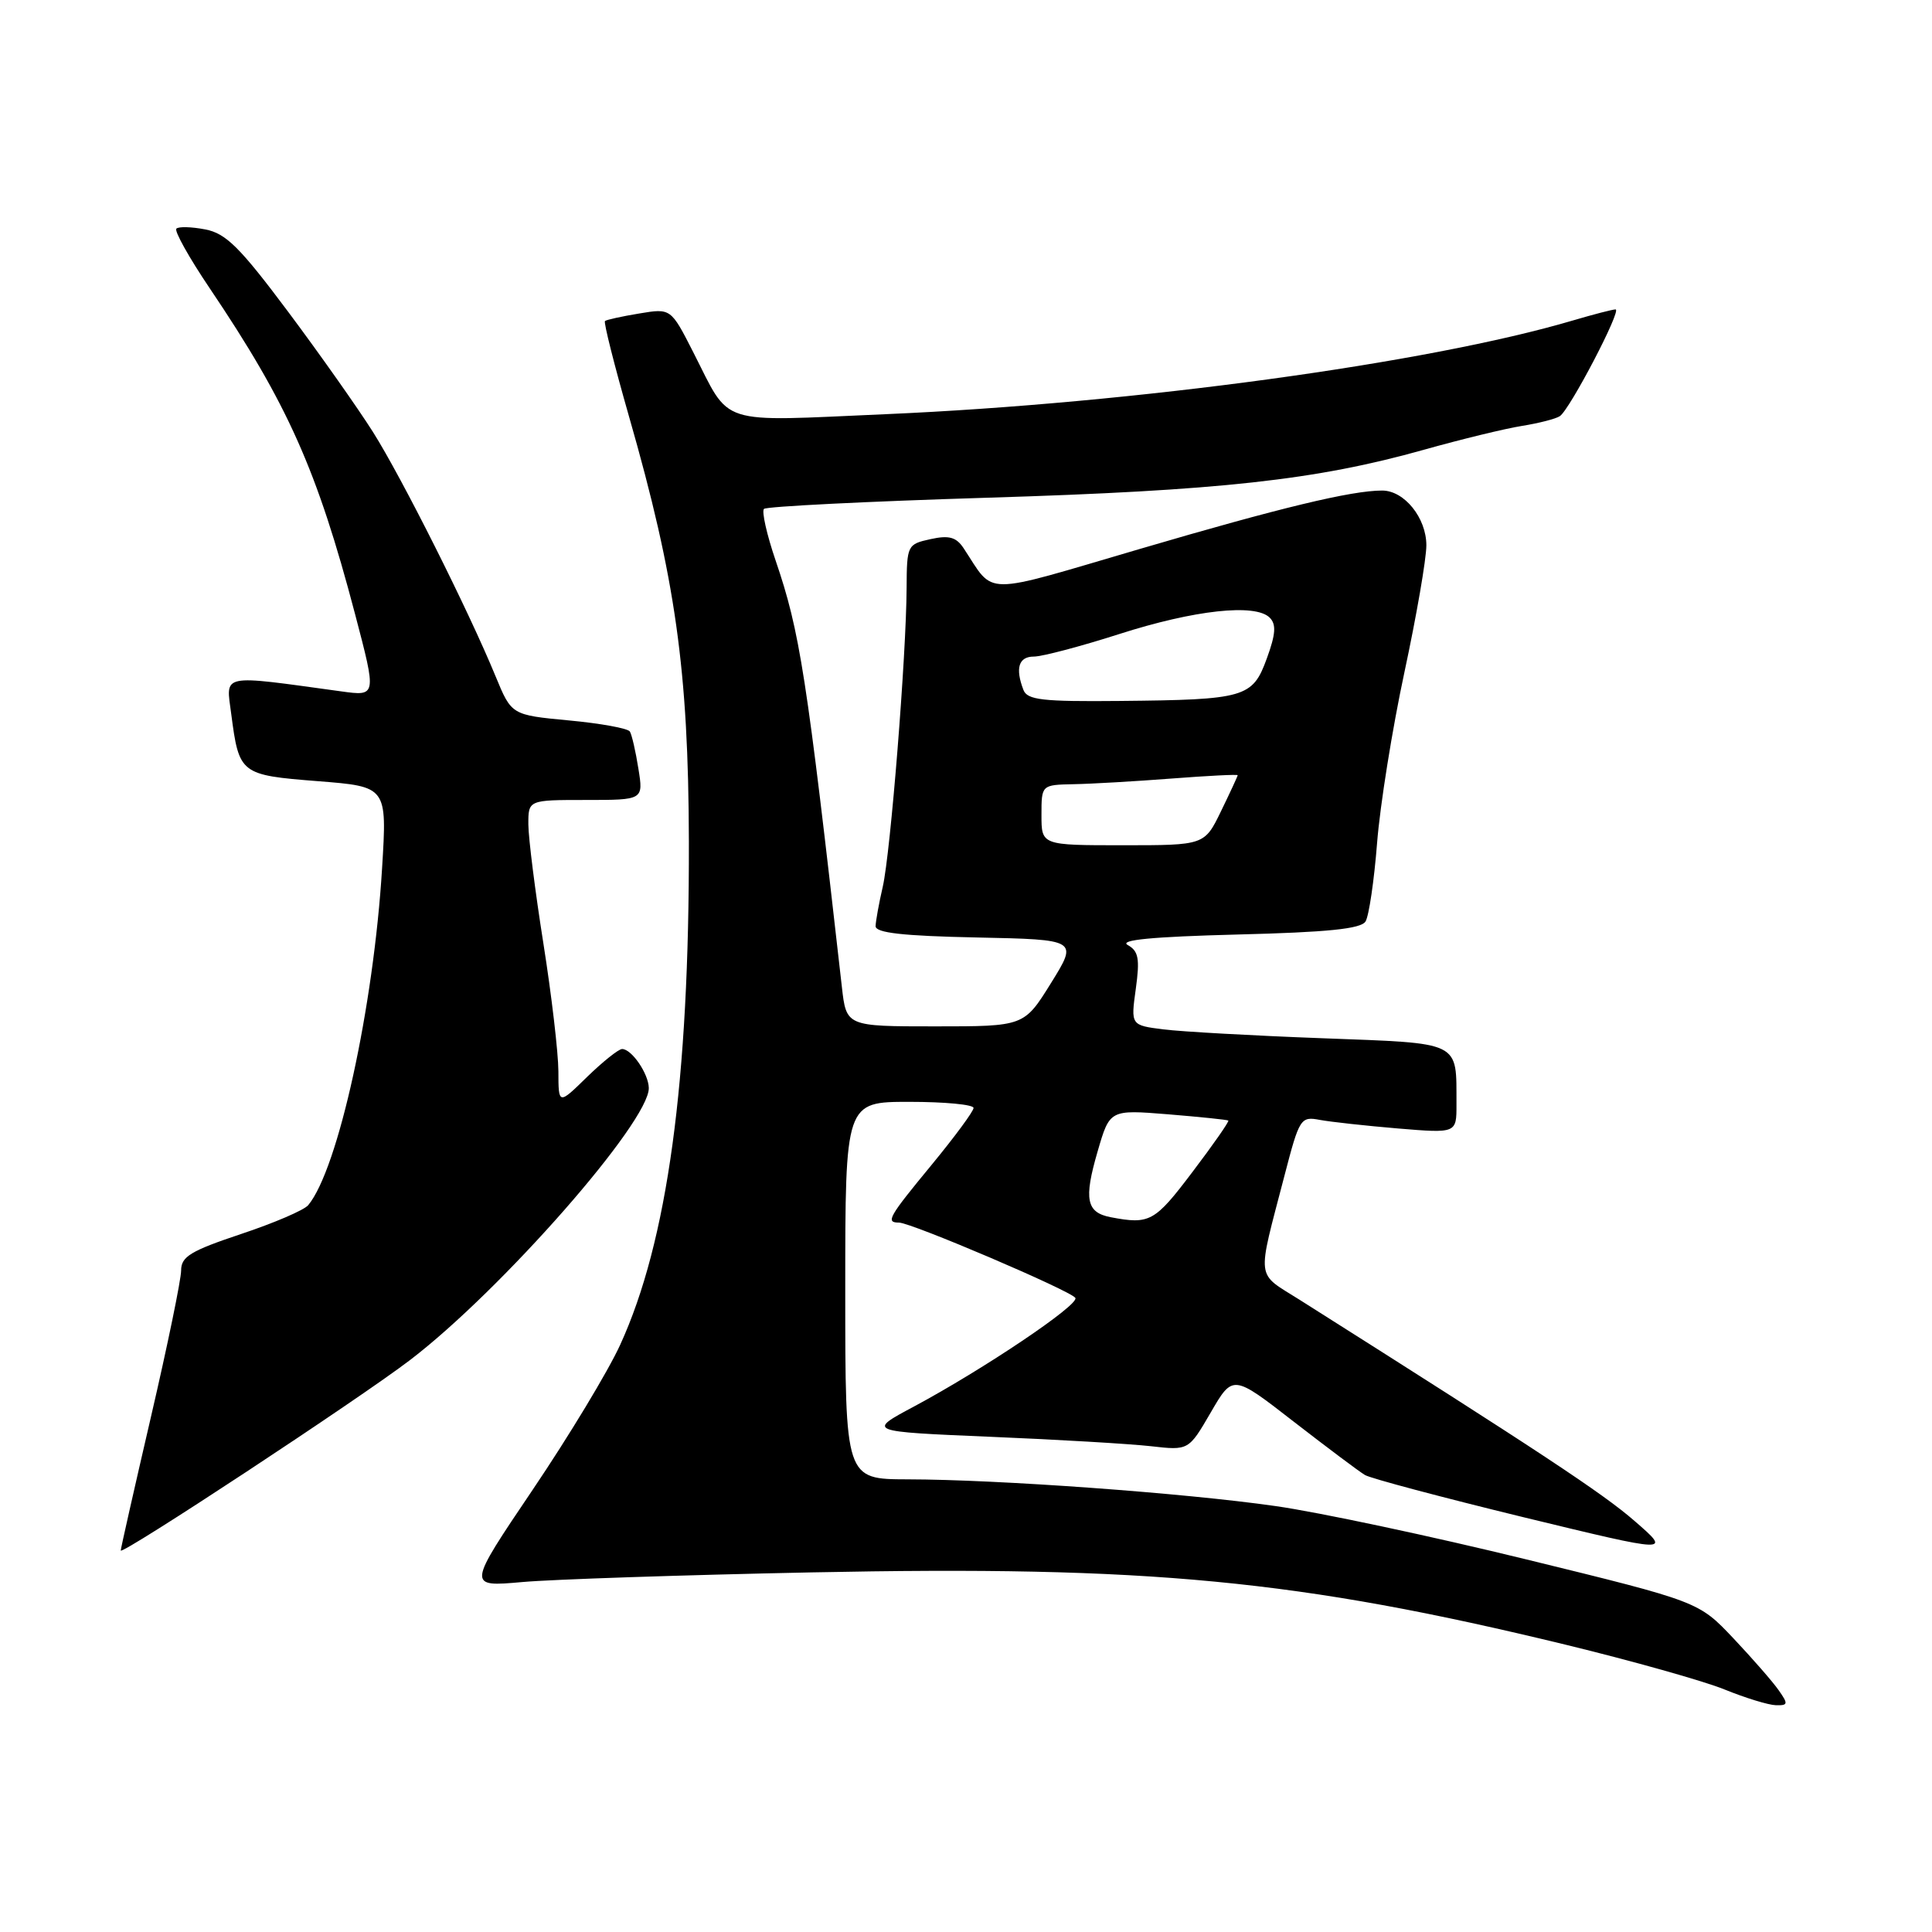 <?xml version="1.0" encoding="UTF-8" standalone="no"?>
<!DOCTYPE svg PUBLIC "-//W3C//DTD SVG 1.1//EN" "http://www.w3.org/Graphics/SVG/1.1/DTD/svg11.dtd" >
<svg xmlns="http://www.w3.org/2000/svg" xmlns:xlink="http://www.w3.org/1999/xlink" version="1.1" viewBox="0 0 256 256">
 <g >
 <path fill="currentColor"
d=" M 235.68 223.96 C 234.90 222.84 232.19 219.74 229.67 217.07 C 225.08 212.22 225.08 212.22 202.29 206.64 C 189.75 203.57 174.78 200.38 169.00 199.56 C 156.91 197.83 132.29 196.04 120.25 196.02 C 112.00 196.00 112.00 196.00 112.00 171.00 C 112.00 146.00 112.00 146.00 120.50 146.00 C 125.17 146.00 129.00 146.36 129.00 146.81 C 129.00 147.25 126.52 150.61 123.50 154.28 C 117.72 161.29 117.31 162.00 119.12 162.00 C 120.73 162.00 141.91 171.04 142.49 171.98 C 143.04 172.88 130.30 181.45 121.09 186.38 C 114.89 189.69 114.89 189.69 131.19 190.38 C 140.16 190.75 149.75 191.32 152.50 191.63 C 157.50 192.20 157.50 192.20 160.43 187.16 C 163.36 182.11 163.36 182.11 171.43 188.38 C 175.87 191.82 180.12 195.01 180.87 195.45 C 181.63 195.90 191.08 198.41 201.87 201.04 C 221.50 205.80 221.50 205.80 216.58 201.53 C 212.36 197.86 204.12 192.42 172.24 172.25 C 166.33 168.51 166.51 169.97 170.22 155.70 C 172.17 148.19 172.35 147.91 174.87 148.39 C 176.32 148.66 180.99 149.17 185.25 149.53 C 193.00 150.17 193.00 150.17 192.99 146.34 C 192.96 137.85 193.83 138.28 175.16 137.57 C 166.00 137.23 156.55 136.70 154.17 136.40 C 149.83 135.85 149.83 135.85 150.50 131.02 C 151.05 127.03 150.86 126.02 149.43 125.22 C 148.23 124.55 152.70 124.12 163.91 123.83 C 175.93 123.53 180.33 123.08 180.94 122.10 C 181.39 121.37 182.08 116.69 182.47 111.71 C 182.86 106.72 184.49 96.54 186.09 89.09 C 187.69 81.63 189.00 74.06 189.00 72.26 C 189.00 68.62 186.08 65.00 183.14 65.00 C 179.08 65.00 169.65 67.27 151.13 72.71 C 129.72 78.99 131.90 79.00 127.67 72.62 C 126.69 71.16 125.74 70.90 123.29 71.44 C 120.23 72.11 120.16 72.25 120.13 77.91 C 120.09 86.84 118.00 113.03 116.97 117.50 C 116.46 119.70 116.04 122.05 116.02 122.72 C 116.01 123.61 119.65 124.02 129.42 124.22 C 142.84 124.50 142.84 124.50 139.27 130.25 C 135.70 136.00 135.70 136.00 123.92 136.00 C 112.14 136.00 112.14 136.00 111.55 130.75 C 106.85 89.21 106.00 83.74 102.77 74.26 C 101.60 70.83 100.91 67.76 101.23 67.43 C 101.56 67.11 114.88 66.44 130.83 65.95 C 161.63 65.01 174.39 63.61 188.69 59.59 C 193.57 58.22 199.39 56.80 201.64 56.44 C 203.89 56.08 206.16 55.50 206.69 55.14 C 208.02 54.25 214.94 41.00 214.07 41.00 C 213.68 41.00 211.14 41.66 208.43 42.46 C 189.26 48.13 150.23 53.45 117.39 54.88 C 94.78 55.86 96.90 56.55 91.86 46.67 C 88.89 40.84 88.89 40.84 84.70 41.54 C 82.39 41.92 80.35 42.37 80.16 42.54 C 79.97 42.71 81.41 48.42 83.36 55.23 C 89.52 76.70 91.22 88.81 91.28 111.50 C 91.35 143.28 88.45 164.51 82.17 178.21 C 80.59 181.67 75.38 190.30 70.59 197.39 C 61.89 210.28 61.89 210.28 69.20 209.63 C 73.21 209.27 90.45 208.70 107.50 208.35 C 152.27 207.44 172.06 209.34 207.45 217.93 C 216.28 220.08 225.75 222.74 228.50 223.86 C 231.25 224.98 234.31 225.92 235.31 225.95 C 236.93 225.99 236.97 225.79 235.68 223.96 Z  M 54.35 180.20 C 66.48 170.93 86.05 148.62 85.97 144.16 C 85.93 142.26 83.70 139.00 82.43 139.00 C 81.97 139.00 79.88 140.67 77.79 142.70 C 74.00 146.41 74.00 146.41 73.99 141.95 C 73.98 139.50 73.09 131.88 72.00 125.00 C 70.91 118.12 70.02 111.04 70.01 109.25 C 70.00 106.00 70.00 106.00 77.63 106.00 C 85.26 106.00 85.26 106.00 84.59 101.85 C 84.23 99.56 83.72 97.35 83.46 96.93 C 83.20 96.51 79.57 95.85 75.38 95.46 C 67.78 94.74 67.78 94.74 65.67 89.62 C 62.10 80.93 53.23 63.27 49.42 57.24 C 47.42 54.08 42.35 46.89 38.15 41.27 C 31.80 32.78 29.94 30.92 27.20 30.40 C 25.39 30.05 23.66 30.00 23.37 30.30 C 23.07 30.59 25.05 34.14 27.77 38.17 C 38.13 53.54 42.02 62.26 47.05 81.38 C 49.91 92.26 49.91 92.26 45.21 91.61 C 29.04 89.39 29.93 89.20 30.64 94.61 C 31.68 102.57 31.84 102.70 42.12 103.51 C 51.29 104.23 51.29 104.23 50.63 115.00 C 49.51 133.44 44.81 154.91 40.84 159.69 C 40.30 160.35 36.28 162.07 31.92 163.52 C 25.25 165.75 24.00 166.51 24.00 168.34 C 24.00 169.54 22.20 178.28 20.00 187.75 C 17.80 197.23 16.00 205.19 16.00 205.45 C 16.00 206.16 47.66 185.32 54.35 180.20 Z  M 147.19 161.29 C 143.94 160.67 143.59 158.92 145.44 152.57 C 147.05 147.03 147.05 147.03 154.77 147.65 C 159.02 148.00 162.62 148.37 162.76 148.48 C 162.90 148.59 160.75 151.68 157.97 155.34 C 153.01 161.90 152.34 162.27 147.19 161.29 Z  M 138.00 108.00 C 138.00 104.00 138.00 104.00 142.25 103.91 C 144.59 103.87 150.44 103.53 155.25 103.16 C 160.06 102.79 164.00 102.59 164.00 102.72 C 164.00 102.84 163.01 104.98 161.80 107.47 C 159.60 112.00 159.60 112.00 148.80 112.00 C 138.00 112.00 138.00 112.00 138.00 108.00 Z  M 135.61 91.42 C 134.50 88.53 134.98 87.00 136.99 87.00 C 138.08 87.00 143.17 85.66 148.29 84.02 C 158.26 80.82 166.34 79.94 168.24 81.84 C 169.13 82.73 169.04 84.02 167.86 87.25 C 165.97 92.44 165.02 92.72 148.36 92.88 C 138.13 92.98 136.12 92.75 135.61 91.42 Z "/>
</g>
</svg>
